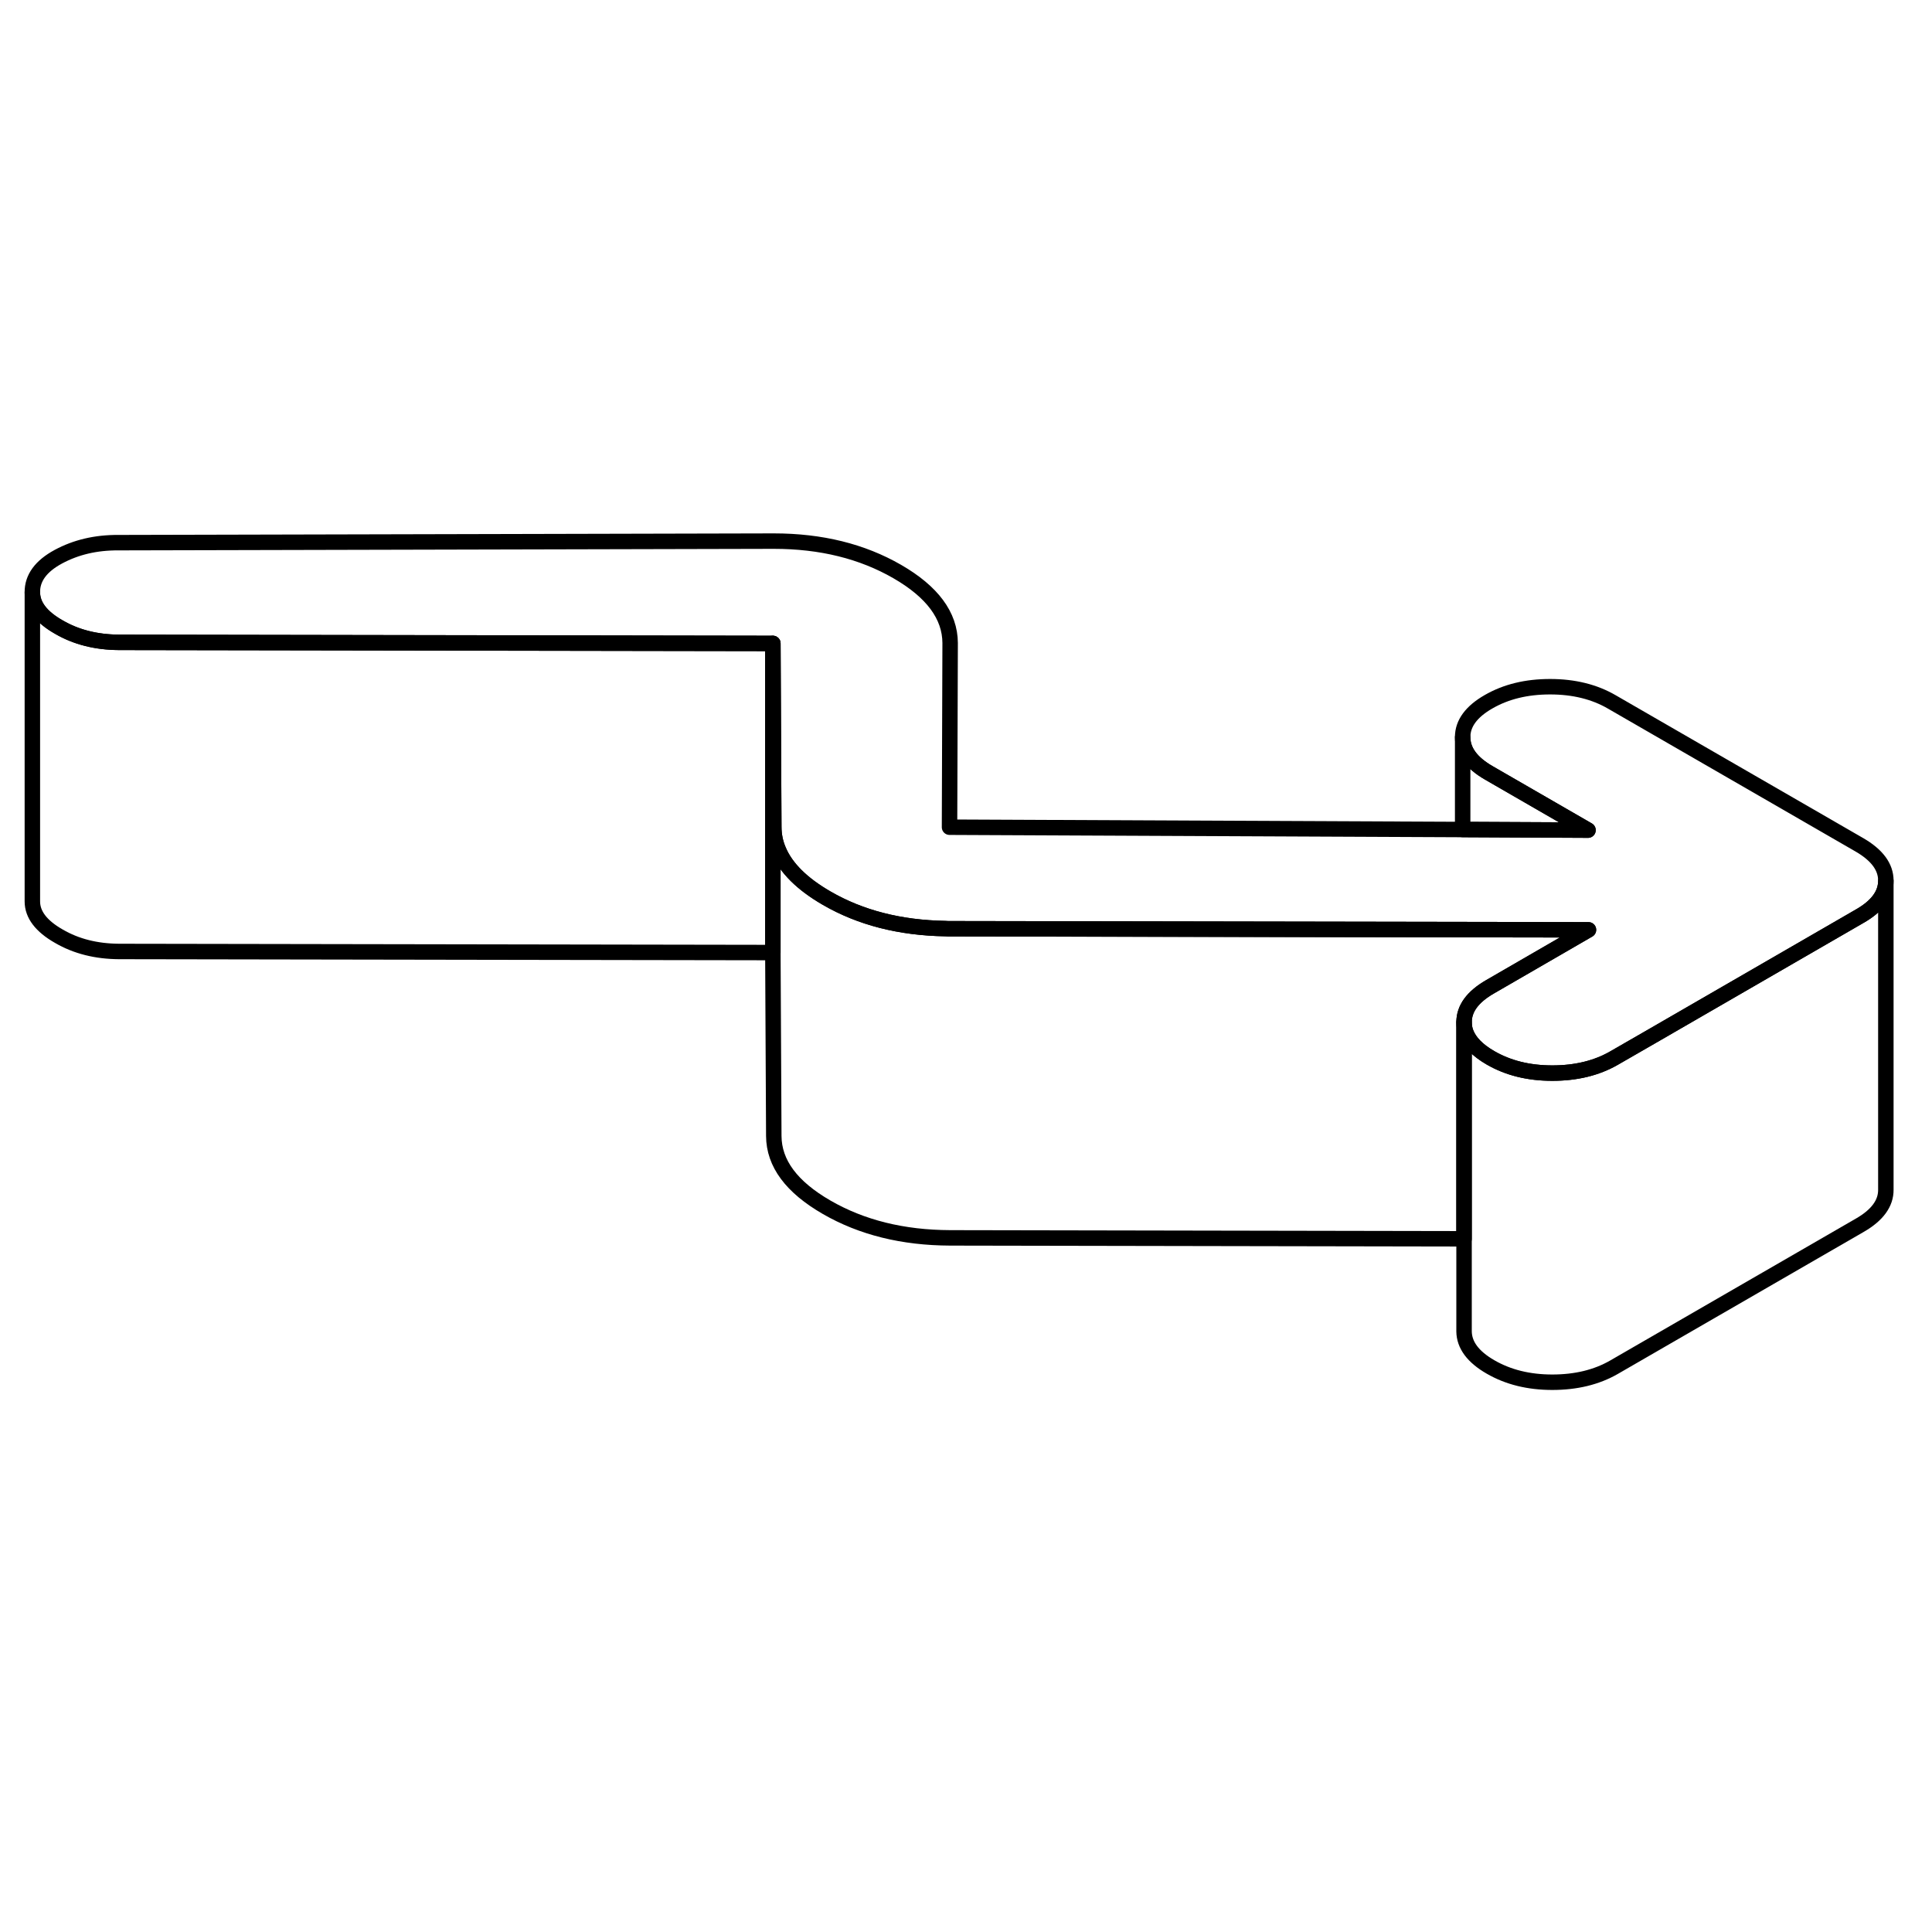 <svg width="24" height="24" viewBox="0 0 125 59" fill="none" xmlns="http://www.w3.org/2000/svg" stroke-width="1px" stroke-linecap="round" stroke-linejoin="round">
    <path d="M102.774 27.16L96.414 30.84C95.284 31.49 94.724 32.25 94.724 33.14V47.15L61.474 47.09C58.414 47.08 55.754 46.42 53.484 45.11C51.214 43.8 50.074 42.27 50.064 40.5L50.004 28.63V8.63L50.064 20.5C50.064 21.03 50.164 21.53 50.374 22.02C50.854 23.16 51.894 24.19 53.484 25.11C55.674 26.38 58.234 27.03 61.164 27.08C61.264 27.09 61.374 27.09 61.474 27.09L102.774 27.16Z" stroke="currentColor" stroke-linejoin="round"/>
    <path d="M122.014 23.97V23.99C122.014 24.86 121.454 25.63 120.334 26.27L106.994 33.98L104.424 35.46C103.294 36.11 101.964 36.43 100.434 36.43C98.904 36.43 97.574 36.1 96.434 35.44C95.604 34.96 95.074 34.42 94.844 33.81C94.764 33.59 94.724 33.37 94.724 33.14C94.724 32.25 95.284 31.49 96.414 30.84L102.774 27.16L61.474 27.09C61.374 27.09 61.264 27.09 61.164 27.08C58.234 27.03 55.674 26.38 53.484 25.11C51.894 24.19 50.854 23.16 50.374 22.02C50.164 21.53 50.064 21.03 50.064 20.5L50.004 8.63L7.694 8.56C6.234 8.55 4.934 8.23 3.804 7.57C2.664 6.92 2.094 6.17 2.094 5.32C2.084 4.4 2.644 3.63 3.774 3.02C4.904 2.41 6.194 2.1 7.664 2.11L50.064 2.01C53.124 2.01 55.784 2.67 58.054 3.98C60.324 5.29 61.464 6.83 61.474 8.6L61.434 20.52L94.634 20.67L102.744 20.71L96.334 17.01C95.204 16.36 94.634 15.59 94.634 14.7V14.68C94.634 13.81 95.194 13.04 96.314 12.4C97.444 11.75 98.764 11.43 100.294 11.43C101.824 11.43 103.164 11.76 104.294 12.42L120.304 21.66C121.444 22.32 122.014 23.09 122.014 23.97Z" stroke="currentColor" stroke-linejoin="round"/>
    <path d="M122.014 23.99V43.97C122.024 44.85 121.464 45.62 120.334 46.27L104.424 55.46C103.294 56.11 101.964 56.43 100.434 56.43C98.904 56.43 97.574 56.1 96.434 55.44C95.304 54.79 94.734 54.02 94.724 53.14V33.14C94.724 33.37 94.764 33.59 94.844 33.81C95.074 34.42 95.604 34.96 96.434 35.44C97.574 36.1 98.904 36.43 100.434 36.43C101.964 36.43 103.294 36.11 104.424 35.46L106.994 33.98L120.334 26.27C121.454 25.63 122.014 24.86 122.014 23.99Z" stroke="currentColor" stroke-linejoin="round"/>
    <path d="M50.004 8.63V28.63L7.694 28.56C6.234 28.55 4.934 28.23 3.804 27.57C2.664 26.92 2.094 26.17 2.094 25.32V5.32C2.094 6.17 2.664 6.92 3.804 7.57C4.934 8.23 6.234 8.55 7.694 8.56L50.004 8.63Z" stroke="currentColor" stroke-linejoin="round"/>
    <path d="M102.744 20.71L94.634 20.67V14.7C94.634 15.59 95.204 16.36 96.334 17.01L102.744 20.71Z" stroke="currentColor" stroke-linejoin="round"/>
</svg>